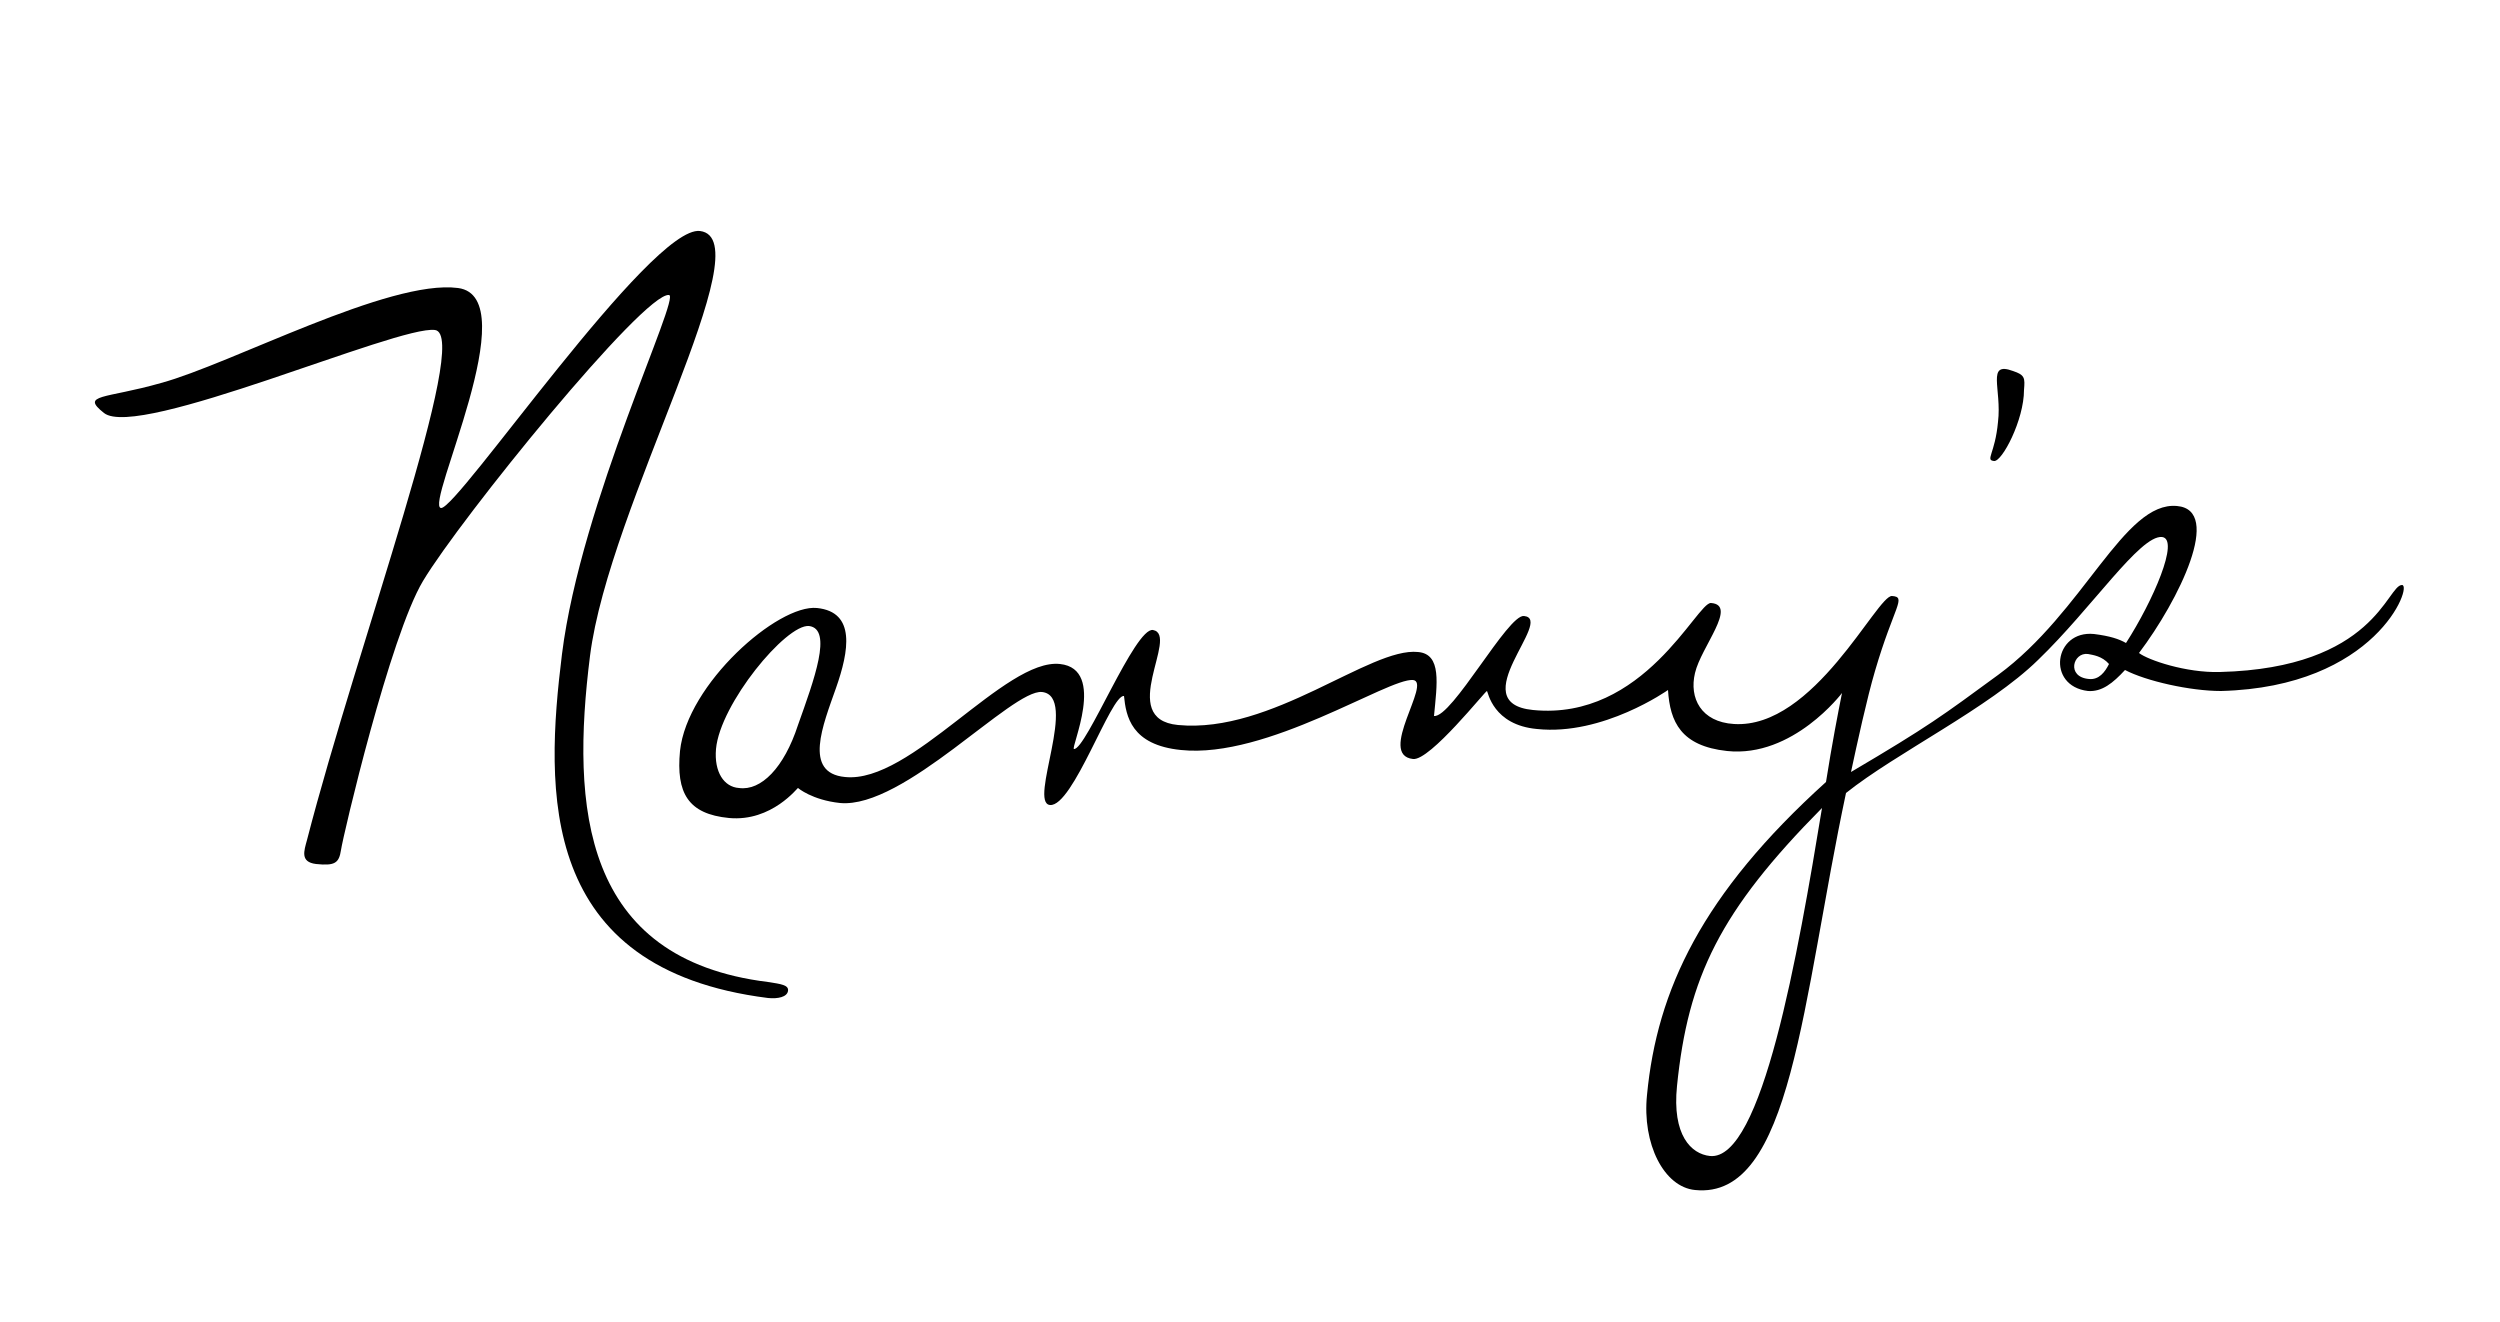 <?xml version="1.0" encoding="utf-8"?>
<!-- Generator: Adobe Illustrator 22.0.1, SVG Export Plug-In . SVG Version: 6.00 Build 0)  -->
<svg version="1.1" id="Layer_2_1_" xmlns="http://www.w3.org/2000/svg" xmlns:xlink="http://www.w3.org/1999/xlink" x="0px" y="0px"
	 viewBox="0 0 250 132.2" style="enable-background:new 0 0 250 132.2;" xml:space="preserve">
<g>
	<path d="M76.8,99.8c-23-2.9-22.3-20.7-20.6-34.4c1.9-15.2,11.9-35.8,10.7-35.9C64.4,29.2,46,51.9,42.3,58.1
		c-3.3,5.5-8,25.5-8.2,26.9c-0.2,1.3-0.6,1.6-2.5,1.4c-1.6-0.2-1.2-1.3-0.9-2.4c5-19.4,16.5-50.5,12.8-51s-29.7,11-33.1,8.3
		c-2.4-1.9,0.1-1.4,5.7-3c7-1.9,22.8-10.4,29.7-9.5s-3.4,21.8-1.7,22c1.6,0.2,21-28.3,25.9-27.7c6.4,0.8-9.1,27.4-11,42.5
		s-0.8,30.3,17.8,32.6c1.3,0.2,2.1,0.3,2,0.9S77.8,99.9,76.8,99.8z"/>
	<path d="M72.9,81.8c4.3,0.4,6.9-3.1,6.9-3c0,0,1.4,1.2,4.2,1.5c6.4,0.6,17.2-11.4,20.2-11.1c3.7,0.4-1.4,11.1,0.8,11.3
		c2.3,0.2,6.1-11.1,7.4-10.9c0.2,2,0.7,4.9,5.7,5.4c8.6,0.9,20.7-7.2,23.2-7c1.9,0.2-3.6,7.5,0,7.9c1.7,0.2,7.3-6.9,7.4-6.8
		c0.1,0.1,0.6,3.4,5,3.8c6.6,0.7,13.1-3.9,13.1-3.9c0.2,3.2,1.3,5.6,5.9,6.1c6.6,0.7,11.5-5.8,11.5-5.8c-0.4,2-1,5.1-1.6,8.9
		c-12.4,11.2-16.9,20.8-17.9,31.3c-0.5,4.9,1.7,9.2,4.8,9.5c9.7,1,10.7-19,15.1-39.7c5-4,14.3-8.5,19.2-13.3
		c5.4-5.2,10.2-12.5,12.4-12.3c1.8,0.2-0.9,6.4-3.6,10.6c-0.7-0.4-1.6-0.7-3.2-0.9c-4-0.4-4.8,5.2-0.6,5.7c1.4,0.1,2.5-0.8,3.7-2.1
		c2.1,1.1,6.5,2.1,9.6,2.1c15.5-0.4,19.2-10.6,18.1-10.6c-1.5,0-2.7,8.3-18.2,8.7c-3.4,0.1-7.2-1.2-8.1-1.9c4-5.3,8.4-14.3,3.8-14.7
		c-5.3-0.5-9.3,10.6-17.9,16.9c-5.6,4.1-6.9,5.1-14.7,9.7c0.6-2.8,1.6-7.4,2.4-10.1c1.9-6.5,3.2-7.4,1.7-7.5s-7.8,13.3-15.8,12.8
		c-3.3-0.2-4.5-2.6-3.9-5.1c0.6-2.6,4.3-6.8,1.6-7c-1.4-0.1-6.7,11.8-17.8,10.7c-7.1-0.7,2.2-9.1-0.9-9.4c-1.6-0.2-7.2,10.2-9,10
		c0.3-3.2,0.8-6.2-1.6-6.4c-4.8-0.5-14.6,8.2-24,7.3c-6.2-0.6,0.2-9-2.5-9.5c-1.8-0.3-6.7,12-7.9,11.9c-0.4,0,3.3-8-1.4-8.5
		c-5.5-0.6-14.9,12-21.5,11.3c-4.2-0.4-2.2-5.2-0.9-8.9c1.3-3.7,2-7.6-1.9-8s-13,7.6-13.7,14.3C67.6,79.3,68.8,81.4,72.9,81.8z
		 M79.8,72.5c-1.4,4.3-3.7,6.6-5.9,6.3c-1.5-0.1-2.5-1.6-2.3-3.9c0.4-4.5,7-12.5,9.3-12.3C83.3,62.9,81.4,68,79.8,72.5z M171,115.6
		c-1.9-0.2-3.8-2.1-3.3-7c1.1-10.9,4.3-17.5,14.5-27.8C179.8,95.4,176.2,116.1,171,115.6z M208.9,67.9c-2.3-0.2-1.6-2.7-0.1-2.5
		c0.5,0.1,1.4,0.2,2.1,1C210.5,67.2,209.9,68,208.9,67.9z"/>
	<path d="M201.3,37.1c1.2,0.4,1.2,0.7,1.1,1.9c0,3-2.2,7.2-3,7.1c-0.9-0.1,0.1-0.7,0.4-3.9C200.2,38.9,198.6,36.1,201.3,37.1z"/>
</g>
</svg>
